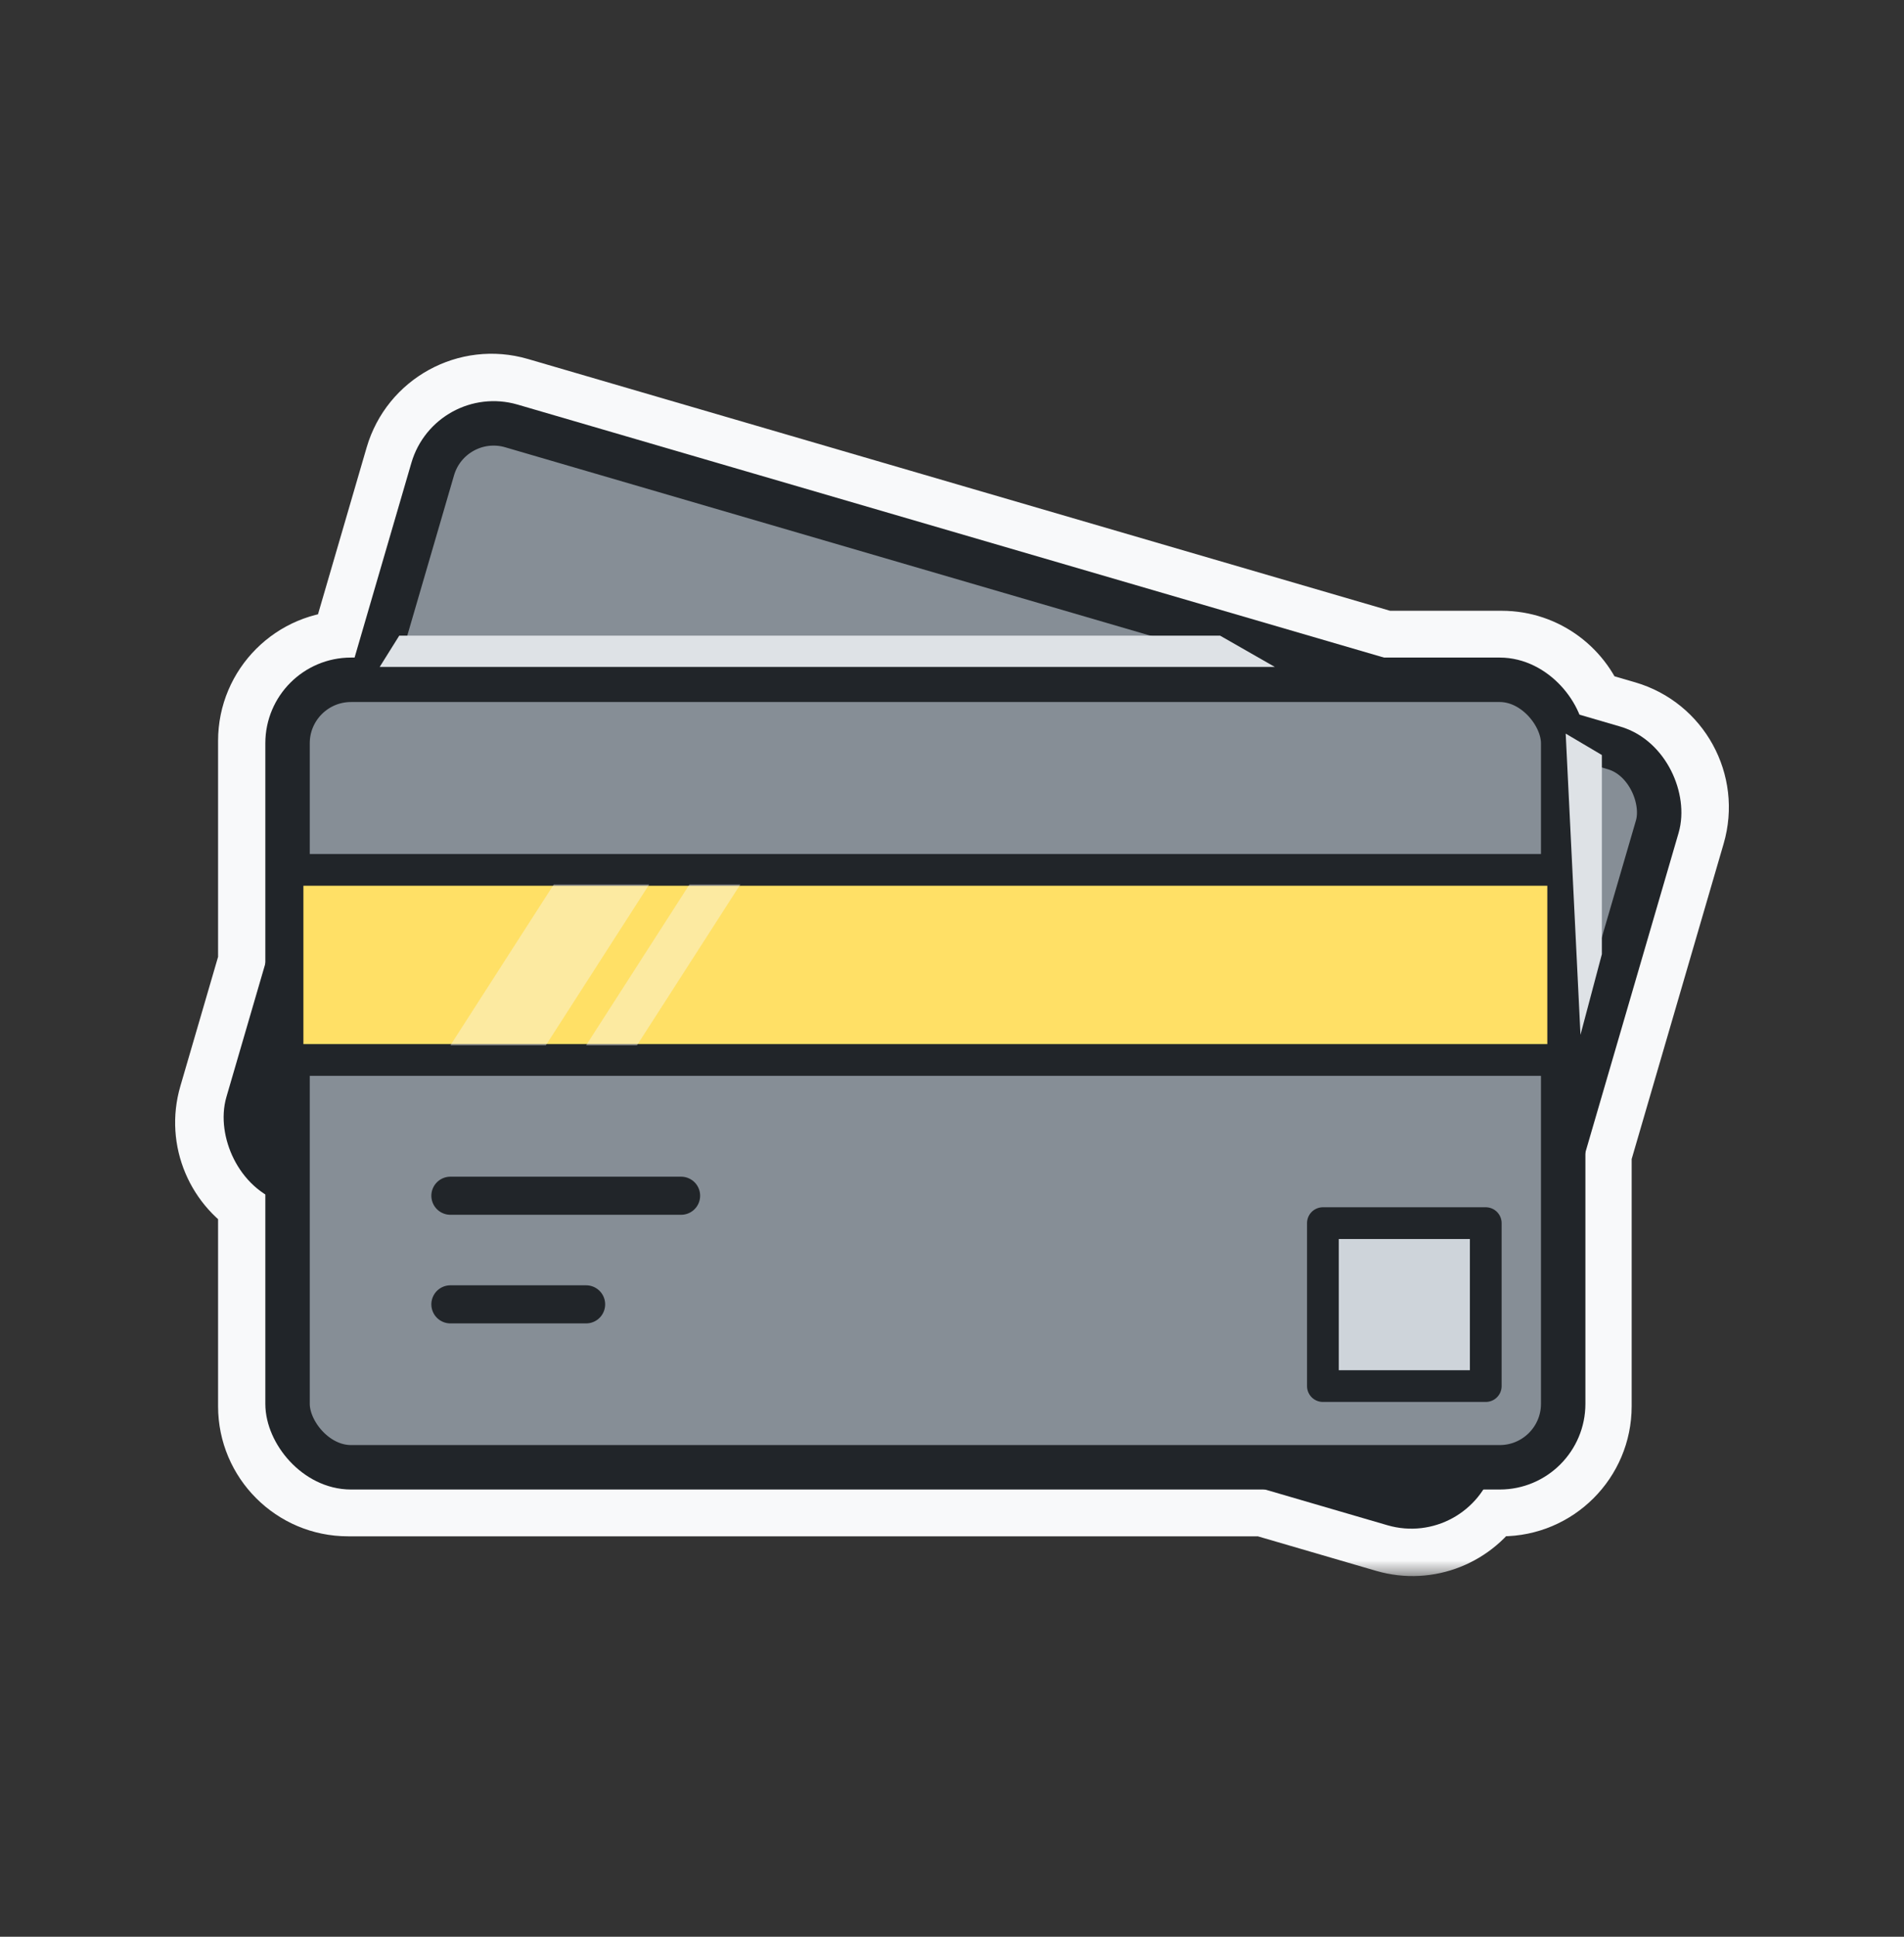 <svg width="60" height="61" viewBox="0 0 60 61" fill="none" xmlns="http://www.w3.org/2000/svg">
<rect x="0" y="0" width="60" height="61" fill="#333333" stroke="none"/>
<mask id="path-1-outside-1_50_4648" maskUnits="userSpaceOnUse" x="5.019" y="10.643" width="50" height="39" fill="black">
<rect fill="white" x="5.019" y="10.643" width="50" height="39"/>
<path fill-rule="evenodd" clip-rule="evenodd" d="M16.217 12.747C14.839 12.345 13.396 13.136 12.994 14.514L11.178 20.737H10.97C9.535 20.737 8.372 21.9 8.372 23.335V30.352L7.124 34.628C6.775 35.822 7.323 37.065 8.372 37.637V44.289C8.372 45.724 9.535 46.888 10.97 46.888H39.853L43.783 48.035C44.938 48.372 46.139 47.87 46.734 46.888H47.319C48.754 46.888 49.918 45.724 49.918 44.289V36.291L52.876 26.154C53.279 24.776 52.488 23.333 51.11 22.931L49.796 22.548C49.463 21.498 48.48 20.737 47.319 20.737H43.591L16.217 12.747ZM38.782 20.737L15.839 14.041C15.176 13.847 14.481 14.228 14.288 14.891L12.582 20.737H38.782ZM10.781 22.098C10.18 22.19 9.719 22.709 9.719 23.335V25.736L10.781 22.098ZM9.719 30.545L12.188 22.084H43.398L48.57 23.594V36.098L45.815 45.54H40.045L9.719 36.689V30.545ZM8.372 35.244C8.365 35.32 8.365 35.395 8.372 35.47V35.244ZM9.719 38.093V44.289C9.719 44.98 10.279 45.54 10.97 45.54H35.236L9.719 38.093ZM47.218 45.54H47.319C48.01 45.54 48.57 44.98 48.57 44.289V40.907L47.218 45.54ZM49.918 31.482L51.583 25.776C51.777 25.113 51.396 24.418 50.733 24.225L49.918 23.987V31.482Z"/>
</mask>
<path fill-rule="evenodd" clip-rule="evenodd" d="M16.217 12.747C14.839 12.345 13.396 13.136 12.994 14.514L11.178 20.737H10.97C9.535 20.737 8.372 21.9 8.372 23.335V30.352L7.124 34.628C6.775 35.822 7.323 37.065 8.372 37.637V44.289C8.372 45.724 9.535 46.888 10.97 46.888H39.853L43.783 48.035C44.938 48.372 46.139 47.87 46.734 46.888H47.319C48.754 46.888 49.918 45.724 49.918 44.289V36.291L52.876 26.154C53.279 24.776 52.488 23.333 51.11 22.931L49.796 22.548C49.463 21.498 48.48 20.737 47.319 20.737H43.591L16.217 12.747ZM38.782 20.737L15.839 14.041C15.176 13.847 14.481 14.228 14.288 14.891L12.582 20.737H38.782ZM10.781 22.098C10.18 22.19 9.719 22.709 9.719 23.335V25.736L10.781 22.098ZM9.719 30.545L12.188 22.084H43.398L48.57 23.594V36.098L45.815 45.54H40.045L9.719 36.689V30.545ZM8.372 35.244C8.365 35.32 8.365 35.395 8.372 35.47V35.244ZM9.719 38.093V44.289C9.719 44.98 10.279 45.54 10.97 45.54H35.236L9.719 38.093ZM47.218 45.54H47.319C48.01 45.54 48.57 44.98 48.57 44.289V40.907L47.218 45.54ZM49.918 31.482L51.583 25.776C51.777 25.113 51.396 24.418 50.733 24.225L49.918 23.987V31.482Z" fill="#F8F9FA"/>
<path d="M12.994 14.514L11.554 14.093L11.554 14.093L12.994 14.514ZM16.217 12.747L15.796 14.187L15.796 14.187L16.217 12.747ZM11.178 20.737V22.237C11.845 22.237 12.431 21.797 12.618 21.157L11.178 20.737ZM8.372 30.352L9.812 30.772C9.852 30.636 9.872 30.494 9.872 30.352H8.372ZM7.124 34.628L8.564 35.049L8.564 35.049L7.124 34.628ZM8.372 37.637H9.872C9.872 37.088 9.572 36.583 9.09 36.32L8.372 37.637ZM39.853 46.888L40.273 45.448C40.136 45.408 39.995 45.388 39.853 45.388V46.888ZM43.783 48.035L44.204 46.595L44.204 46.595L43.783 48.035ZM46.734 46.888V45.388C46.209 45.388 45.722 45.662 45.451 46.111L46.734 46.888ZM49.918 36.291L48.478 35.871C48.438 36.007 48.418 36.149 48.418 36.291H49.918ZM52.876 26.154L54.316 26.574L54.316 26.574L52.876 26.154ZM51.11 22.931L51.53 21.491L51.53 21.491L51.11 22.931ZM49.796 22.548L48.367 23.002C48.518 23.478 48.896 23.848 49.376 23.988L49.796 22.548ZM43.591 20.737L43.171 22.177C43.307 22.216 43.449 22.237 43.591 22.237V20.737ZM38.782 20.737V22.237C39.528 22.237 40.161 21.688 40.267 20.949C40.372 20.21 39.919 19.506 39.202 19.297L38.782 20.737ZM15.839 14.041L15.419 15.481L15.419 15.481L15.839 14.041ZM14.288 14.891L12.848 14.471L12.848 14.471L14.288 14.891ZM12.582 20.737L11.142 20.317C11.009 20.77 11.098 21.259 11.382 21.637C11.665 22.014 12.11 22.237 12.582 22.237V20.737ZM10.781 22.098L12.221 22.519C12.364 22.027 12.247 21.496 11.91 21.111C11.572 20.725 11.062 20.538 10.555 20.615L10.781 22.098ZM9.719 25.736H8.219C8.219 26.482 8.768 27.115 9.507 27.221C10.246 27.326 10.95 26.872 11.159 26.156L9.719 25.736ZM12.188 22.084V20.584C11.522 20.584 10.935 21.024 10.748 21.664L12.188 22.084ZM9.719 30.545L8.279 30.124C8.239 30.261 8.219 30.402 8.219 30.545H9.719ZM43.398 22.084L43.819 20.644C43.682 20.604 43.541 20.584 43.398 20.584V22.084ZM48.57 23.594H50.07C50.07 22.927 49.631 22.34 48.991 22.154L48.57 23.594ZM48.57 36.098L50.01 36.519C50.05 36.382 50.07 36.241 50.07 36.098H48.57ZM45.815 45.54V47.04C46.481 47.04 47.068 46.6 47.255 45.961L45.815 45.54ZM40.045 45.54L39.625 46.98C39.761 47.02 39.903 47.04 40.045 47.04V45.54ZM9.719 36.689H8.219C8.219 37.356 8.659 37.942 9.299 38.129L9.719 36.689ZM8.372 35.244H9.872C9.872 34.442 9.241 33.782 8.44 33.745C7.639 33.709 6.951 34.309 6.878 35.108L8.372 35.244ZM8.372 35.47L6.878 35.606C6.951 36.405 7.639 37.005 8.44 36.968C9.241 36.932 9.872 36.272 9.872 35.47H8.372ZM9.719 38.093L10.139 36.653C9.686 36.52 9.197 36.609 8.819 36.893C8.441 37.176 8.219 37.621 8.219 38.093H9.719ZM35.236 45.54V47.04C35.983 47.04 36.615 46.491 36.721 45.752C36.827 45.014 36.373 44.309 35.657 44.1L35.236 45.54ZM47.218 45.54L45.778 45.12C45.646 45.573 45.735 46.062 46.018 46.44C46.301 46.818 46.746 47.04 47.218 47.04V45.54ZM48.57 40.907H50.07C50.07 40.161 49.522 39.528 48.783 39.422C48.044 39.317 47.34 39.771 47.13 40.487L48.57 40.907ZM49.918 31.482H48.418C48.418 32.228 48.967 32.861 49.706 32.967C50.444 33.072 51.149 32.619 51.358 31.902L49.918 31.482ZM51.583 25.776L53.023 26.197L53.023 26.197L51.583 25.776ZM50.733 24.225L50.312 25.665L50.312 25.665L50.733 24.225ZM49.918 23.987L50.338 22.547C49.885 22.415 49.396 22.504 49.018 22.787C48.64 23.07 48.418 23.515 48.418 23.987H49.918ZM14.434 14.934C14.604 14.352 15.214 14.017 15.796 14.187L16.637 11.307C14.464 10.673 12.189 11.921 11.554 14.093L14.434 14.934ZM12.618 21.157L14.434 14.934L11.554 14.093L9.738 20.317L12.618 21.157ZM10.97 22.237H11.178V19.237H10.97V22.237ZM9.872 23.335C9.872 22.729 10.364 22.237 10.97 22.237V19.237C8.707 19.237 6.872 21.072 6.872 23.335H9.872ZM9.872 30.352V23.335H6.872V30.352H9.872ZM8.564 35.049L9.812 30.772L6.932 29.932L5.684 34.208L8.564 35.049ZM9.09 36.32C8.647 36.078 8.417 35.552 8.564 35.049L5.684 34.208C5.134 36.093 5.999 38.052 7.654 38.954L9.09 36.32ZM9.872 44.289V37.637H6.872V44.289H9.872ZM10.97 45.388C10.364 45.388 9.872 44.896 9.872 44.289H6.872C6.872 46.553 8.707 48.388 10.97 48.388V45.388ZM39.853 45.388H10.97V48.388H39.853V45.388ZM44.204 46.595L40.273 45.448L39.432 48.328L43.363 49.475L44.204 46.595ZM45.451 46.111C45.199 46.527 44.69 46.737 44.204 46.595L43.363 49.475C45.187 50.007 47.079 49.214 48.017 47.664L45.451 46.111ZM47.319 45.388H46.734V48.388H47.319V45.388ZM48.418 44.289C48.418 44.896 47.926 45.388 47.319 45.388V48.388C49.583 48.388 51.418 46.553 51.418 44.289H48.418ZM48.418 36.291V44.289H51.418V36.291H48.418ZM51.437 25.733L48.478 35.871L51.358 36.711L54.316 26.574L51.437 25.733ZM50.69 24.371C51.272 24.541 51.606 25.151 51.437 25.733L54.316 26.574C54.95 24.401 53.703 22.126 51.53 21.491L50.69 24.371ZM49.376 23.988L50.69 24.371L51.53 21.491L50.217 21.108L49.376 23.988ZM47.319 22.237C47.808 22.237 48.225 22.556 48.367 23.002L51.226 22.094C50.7 20.439 49.152 19.237 47.319 19.237V22.237ZM43.591 22.237H47.319V19.237H43.591V22.237ZM15.796 14.187L43.171 22.177L44.011 19.297L16.637 11.307L15.796 14.187ZM39.202 19.297L16.259 12.601L15.419 15.481L38.362 22.177L39.202 19.297ZM16.259 12.601C14.801 12.175 13.274 13.012 12.848 14.471L15.728 15.311C15.689 15.443 15.551 15.519 15.419 15.481L16.259 12.601ZM12.848 14.471L11.142 20.317L14.022 21.157L15.728 15.311L12.848 14.471ZM12.582 22.237H38.782V19.237H12.582V22.237ZM10.555 20.615C9.232 20.817 8.219 21.956 8.219 23.335H11.219C11.219 23.461 11.127 23.563 11.006 23.581L10.555 20.615ZM8.219 23.335V25.736H11.219V23.335H8.219ZM11.159 26.156L12.221 22.519L9.341 21.678L8.279 25.315L11.159 26.156ZM10.748 21.664L8.279 30.124L11.159 30.965L13.628 22.504L10.748 21.664ZM43.398 20.584H12.188V23.584H43.398V20.584ZM48.991 22.154L43.819 20.644L42.978 23.524L48.15 25.034L48.991 22.154ZM50.07 36.098V23.594H47.07V36.098H50.07ZM47.255 45.961L50.01 36.519L47.13 35.678L44.375 45.12L47.255 45.961ZM40.045 47.04H45.815V44.04H40.045V47.04ZM9.299 38.129L39.625 46.98L40.465 44.1L10.139 35.249L9.299 38.129ZM8.219 30.545V36.689H11.219V30.545H8.219ZM6.878 35.108C6.863 35.275 6.863 35.442 6.878 35.606L9.866 35.333C9.867 35.349 9.867 35.365 9.866 35.38L6.878 35.108ZM9.872 35.47V35.244H6.872V35.47H9.872ZM8.219 38.093V44.289H11.219V38.093H8.219ZM8.219 44.289C8.219 45.809 9.451 47.04 10.97 47.04V44.04C11.108 44.04 11.219 44.152 11.219 44.289H8.219ZM10.97 47.04H35.236V44.04H10.97V47.04ZM35.657 44.1L10.139 36.653L9.299 39.533L34.816 46.98L35.657 44.1ZM47.218 47.04H47.319V44.04H47.218V47.04ZM47.319 47.04C48.839 47.04 50.07 45.809 50.07 44.289H47.07C47.07 44.152 47.182 44.04 47.319 44.04V47.04ZM50.07 44.289V40.907H47.07V44.289H50.07ZM47.13 40.487L45.778 45.12L48.658 45.961L50.01 41.328L47.13 40.487ZM51.358 31.902L53.023 26.197L50.143 25.356L48.478 31.062L51.358 31.902ZM53.023 26.197C53.449 24.738 52.611 23.21 51.153 22.785L50.312 25.665C50.18 25.626 50.105 25.488 50.143 25.356L53.023 26.197ZM51.153 22.785L50.338 22.547L49.498 25.427L50.312 25.665L51.153 22.785ZM48.418 23.987V31.482H51.418V23.987H48.418Z" fill="#F8F9FA" mask="url(#path-1-outside-1_50_4648)"/>
<rect x="14.196" y="12.855" width="40.199" height="24.803" rx="2" transform="rotate(16.27 14.196 12.855)" fill="#868E96" stroke="#212529" stroke-width="1.4" stroke-linejoin="round"/>
<rect x="9.061" y="21.411" width="40.199" height="24.803" rx="2" fill="#868E96" stroke="#212529" stroke-width="1.4" stroke-linejoin="round"/>
<rect x="9.061" y="27.398" width="40.199" height="5.987" fill="#FFE066" stroke="#212529" stroke-linecap="round" stroke-linejoin="round"/>
<rect x="41.688" y="38.524" width="5.132" height="5.132" fill="#CED4DA" stroke="#212529" stroke-linecap="round" stroke-linejoin="round"/>
<path d="M14.193 37.661H21.463" stroke="#212529" stroke-width="1.2" stroke-linecap="round" stroke-linejoin="round"/>
<path d="M14.193 41.082H18.47" stroke="#212529" stroke-width="1.2" stroke-linecap="round" stroke-linejoin="round"/>
<g opacity="0.4">
<g style="mix-blend-mode:soft-light">
<path d="M17.45 27.858H20.457L17.2 32.925H14.193L17.45 27.858Z" fill="#F8F9FA"/>
</g>
<g style="mix-blend-mode:soft-light">
<path d="M21.726 27.858H23.329L20.072 32.925H18.47L21.726 27.858Z" fill="#F8F9FA"/>
</g>
</g>
<g style="mix-blend-mode:multiply">
<path d="M38.449 20.021H12.581L11.965 21.006H40.173L38.449 20.021Z" fill="#DEE2E6"/>
</g>
<g style="mix-blend-mode:multiply">
<path d="M50.479 23.78L49.339 23.106L49.805 32.593L50.479 30.053V23.78Z" fill="#DEE2E6"/>
</g>
</svg>
